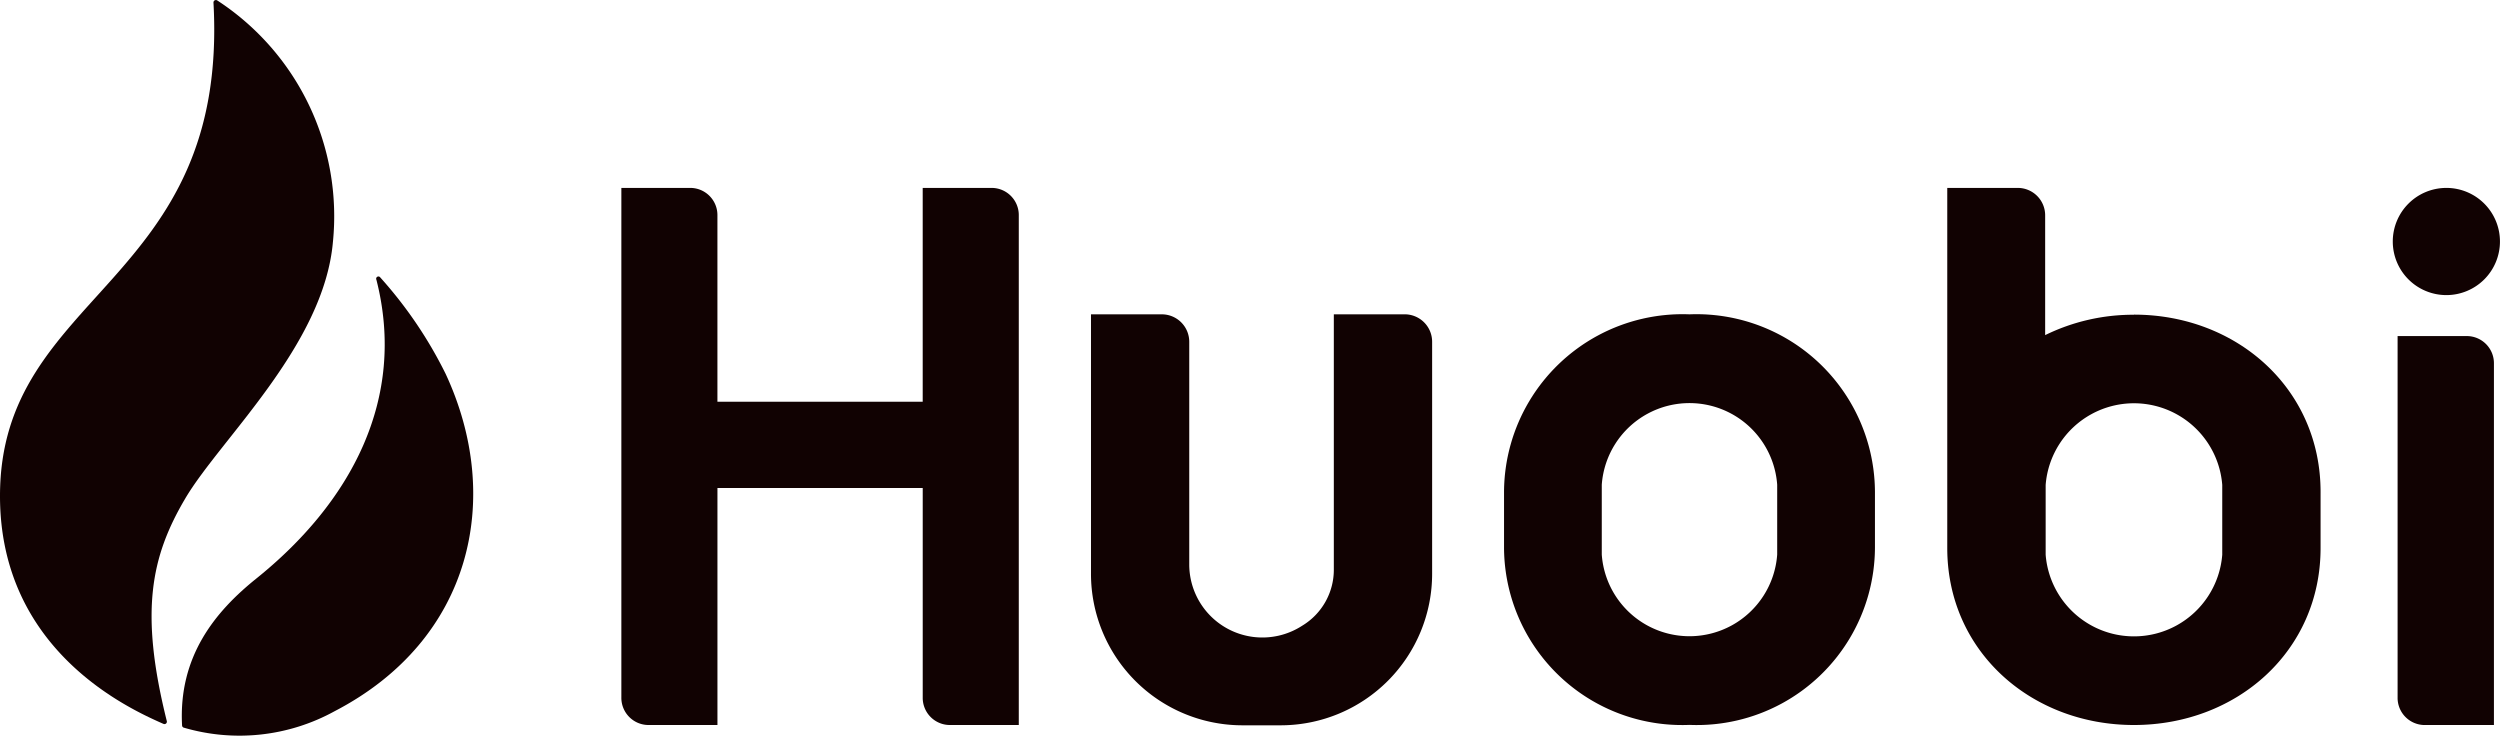 <svg id="c670d4c" xmlns="http://www.w3.org/2000/svg" width="110.423" height="32.511" viewBox="0 0 110.423 32.511">
  <path id="Path_8673" data-name="Path 8673" d="M14.705,10.685c-.4,4.574-4.974,8.713-6.518,11.326-1.522,2.576-2.025,5.006-.82,9.836a.107.107,0,0,1-.143.128C5.646,31.283,0,28.709,0,21.907,0,12.853,10.119,12.62,9.429.117a.108.108,0,0,1,.163-.1A11.377,11.377,0,0,1,14.705,10.685Z" transform="translate(0 0)" fill="#110202"/>
  <path id="Path_8674" data-name="Path 8674" d="M5.444,28.074a.106.106,0,0,1-.073-.095c-.165-3.046,1.455-5.024,3.274-6.486,4.161-3.344,6.655-7.914,5.31-13.2a.1.1,0,0,1,.173-.1,18.822,18.822,0,0,1,2.885,4.256c2.546,5.47,1.187,11.738-4.905,14.9A8.718,8.718,0,0,1,5.444,28.074Z" transform="translate(2.671 4.065)" fill="#110202"/>
  <path id="Path_8675" data-name="Path 8675" d="M31.626,5.539v9.445H22.559V6.754a1.2,1.2,0,0,0-1.183-1.215h-3.06V28.047A1.2,1.2,0,0,0,19.5,29.262h3.06V18.794h9.067v9.253a1.2,1.2,0,0,0,1.183,1.215h3.06V6.754a1.2,1.2,0,0,0-1.183-1.215Z" transform="translate(9.129 2.761)" fill="#110202" fill-rule="evenodd"/>
  <path id="Path_8676" data-name="Path 8676" d="M42.886,9.266V20.521a2.886,2.886,0,0,1-1.4,2.5A3.23,3.23,0,0,1,36.5,20.316V10.482A1.212,1.212,0,0,0,35.3,9.266H32.16V20.718a6.692,6.692,0,0,0,6.645,6.7h1.777a6.692,6.692,0,0,0,6.646-6.7V10.482a1.212,1.212,0,0,0-1.207-1.217H42.886Z" transform="translate(16.028 4.618)" fill="#110202" fill-rule="evenodd"/>
  <path id="Path_8677" data-name="Path 8677" d="M71.862,27.087h3.069V11.125a1.2,1.2,0,0,0-1.186-1.218H70.676V25.868A1.2,1.2,0,0,0,71.862,27.087Z" transform="translate(35.224 4.937)" fill="#110202" fill-rule="evenodd"/>
  <path id="Path_8678" data-name="Path 8678" d="M72.9,10.273a2.367,2.367,0,1,0-2.367-2.367A2.367,2.367,0,0,0,72.9,10.273Z" transform="translate(35.154 2.761)" fill="#110202" fill-rule="evenodd"/>
  <path id="Path_8679" data-name="Path 8679" d="M56.4,19.878a3.884,3.884,0,0,1-7.748,0V16.792a3.884,3.884,0,0,1,7.748,0ZM52.527,9.266a7.883,7.883,0,0,0-8.192,7.842v2.473A7.867,7.867,0,0,0,52.527,27.4a7.867,7.867,0,0,0,8.191-7.823V17.108A7.882,7.882,0,0,0,52.527,9.266Z" transform="translate(22.097 4.618)" fill="#110202" fill-rule="evenodd"/>
  <path id="Path_8680" data-name="Path 8680" d="M69.546,21.741a3.912,3.912,0,0,1-7.8,0V18.657a3.912,3.912,0,0,1,7.8,0Zm-3.9-10.6a8.821,8.821,0,0,0-3.922.9V6.753A1.21,1.21,0,0,0,60.52,5.539H57.4V21.444c0,4.569,3.71,7.818,8.245,7.818s8.244-3.249,8.244-7.818V18.973C73.892,14.4,70.181,11.136,65.647,11.136Z" transform="translate(28.609 2.761)" fill="#110202" fill-rule="evenodd"/>
</svg>
